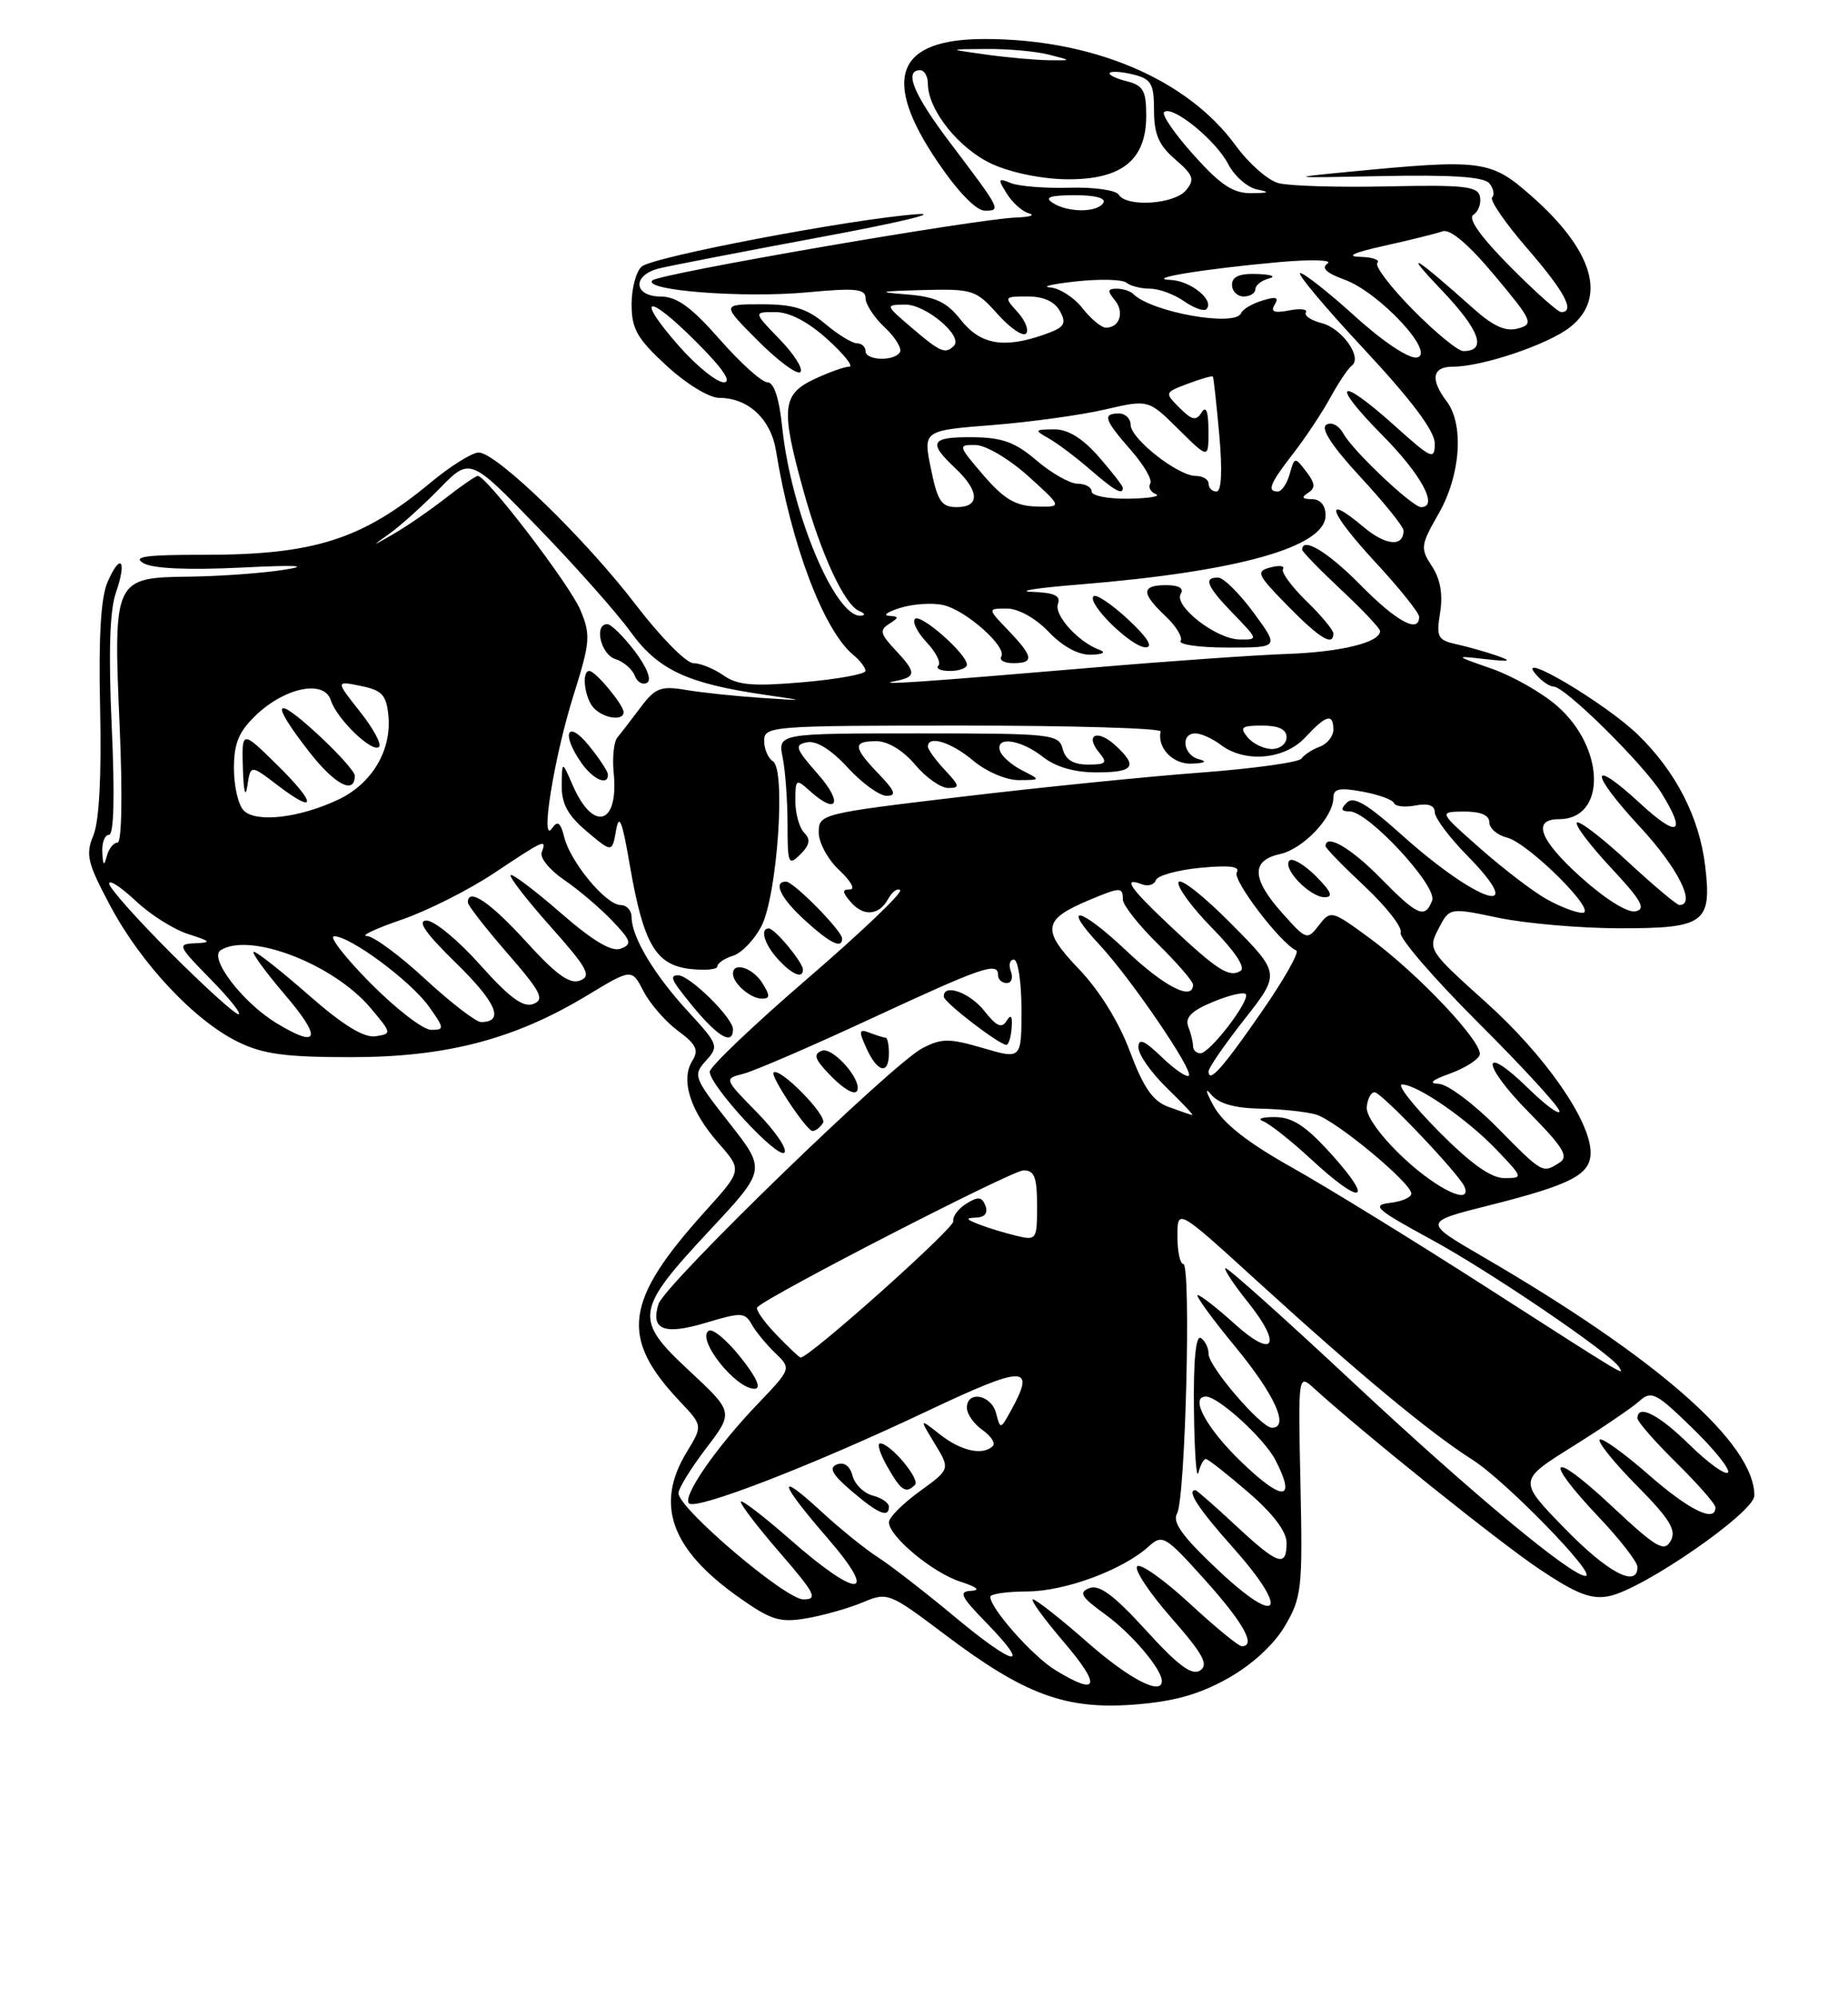 <?xml version="1.0" encoding="UTF-8" standalone="no"?>
<!DOCTYPE svg PUBLIC "-//W3C//DTD SVG 1.1//EN" "http://www.w3.org/Graphics/SVG/1.1/DTD/svg11.dtd" >
<svg xmlns="http://www.w3.org/2000/svg" xmlns:xlink="http://www.w3.org/1999/xlink" version="1.1" viewBox="0 0 237 256">
 <g >
 <path fill="currentColor"
d=" M 157.47 215.12 C 160.58 213.37 163.37 210.81 164.79 208.40 C 166.94 204.75 167.07 203.60 166.78 190.30 C 166.48 176.12 166.48 176.10 168.49 177.92 C 175.08 183.90 192.31 197.71 197.44 201.13 C 202.20 204.31 204.07 205.04 206.36 204.58 C 210.72 203.71 224.98 193.85 224.99 191.70 C 225.02 185.01 212.58 174.09 190.00 160.98 C 182.51 156.62 182.51 156.62 191.00 154.49 C 201.56 151.83 204.00 150.55 203.99 147.71 C 203.97 143.63 198.15 135.27 190.58 128.48 C 183.19 121.84 183.10 121.70 184.49 119.03 C 185.89 116.32 185.89 116.32 192.19 117.64 C 195.66 118.36 202.61 118.97 207.63 118.98 C 218.59 119.00 219.55 118.32 218.69 111.05 C 217.95 104.78 214.95 98.92 210.06 94.17 C 205.96 90.19 194.43 83.33 196.87 86.32 C 197.63 87.24 198.70 88.00 199.25 88.00 C 200.70 88.00 210.75 97.92 213.06 101.62 C 216.33 106.87 215.23 107.47 210.42 103.04 C 203.80 96.93 203.76 98.90 210.36 106.03 C 215.17 111.21 217.57 116.00 215.38 116.00 C 215.04 116.00 212.07 113.50 208.77 110.45 C 205.47 107.39 202.53 105.14 202.23 105.43 C 201.94 105.73 203.90 108.33 206.60 111.22 C 210.53 115.43 211.15 116.53 209.73 116.81 C 208.69 117.01 205.77 115.17 202.63 112.33 C 197.43 107.63 196.46 105.00 199.92 105.00 C 206.05 105.00 205.88 95.84 199.65 90.44 C 197.70 88.76 193.95 86.63 191.31 85.71 C 186.50 84.03 186.50 84.03 190.50 84.48 C 193.68 84.84 193.99 84.75 192.00 84.05 C 190.62 83.57 188.29 82.91 186.81 82.58 C 184.38 82.05 184.18 81.67 184.69 78.52 C 185.07 76.20 184.72 74.22 183.65 72.59 C 182.13 70.28 182.18 69.88 184.51 65.82 C 187.32 60.90 187.78 54.42 185.53 51.44 C 183.39 48.61 183.68 47.00 186.32 47.00 C 190.10 47.00 198.53 44.16 201.36 41.93 C 206.13 38.18 204.33 32.10 196.39 25.11 C 191.16 20.51 190.10 20.37 173.00 22.02 C 164.99 22.79 165.24 22.82 177.25 22.57 C 186.18 22.39 190.31 22.66 191.00 23.50 C 191.54 24.15 191.70 24.96 191.36 25.31 C 191.02 25.65 193.05 28.59 195.87 31.85 C 200.67 37.39 202.06 40.00 200.22 40.00 C 199.79 40.00 196.82 37.35 193.62 34.12 C 189.85 30.31 188.21 27.99 188.96 27.53 C 189.59 27.13 189.97 26.10 189.81 25.23 C 189.54 23.87 187.82 23.68 177.95 23.89 C 171.60 24.03 165.30 23.84 163.95 23.47 C 162.60 23.11 160.14 20.94 158.47 18.65 C 152.26 10.13 140.16 5.00 126.28 5.00 C 114.93 5.00 112.99 10.05 120.24 20.74 C 122.83 24.57 125.19 27.00 126.30 27.00 C 128.42 27.00 128.38 26.93 121.86 18.31 C 117.18 12.14 115.88 9.00 118.00 9.00 C 118.55 9.00 119.00 9.79 119.00 10.75 C 119.01 14.12 123.02 19.11 127.27 21.04 C 129.75 22.16 133.75 22.97 136.94 22.98 C 143.89 23.01 147.00 20.49 147.00 14.84 C 147.00 11.60 146.62 10.94 144.45 10.40 C 143.05 10.05 142.10 9.57 142.34 9.33 C 142.57 9.10 143.94 9.20 145.38 9.56 C 147.65 10.13 148.00 10.74 148.00 14.16 C 148.00 17.20 148.62 18.63 150.72 20.43 C 153.06 22.45 153.25 23.00 152.10 24.39 C 150.60 26.19 144.48 26.59 143.47 24.95 C 143.11 24.37 140.27 23.97 137.16 24.06 C 134.05 24.15 130.67 23.88 129.65 23.47 C 127.98 22.78 127.93 22.92 129.12 24.82 C 129.85 25.99 131.13 27.13 131.97 27.35 C 132.81 27.58 132.07 27.82 130.32 27.88 C 125.06 28.08 84.57 35.07 83.67 35.94 C 82.36 37.23 95.36 38.23 103.53 37.47 C 109.70 36.89 111.00 37.02 111.00 38.21 C 111.00 39.00 112.11 40.70 113.47 41.97 C 114.83 43.25 115.70 44.68 115.41 45.15 C 114.67 46.34 111.00 46.22 111.00 45.00 C 111.00 44.45 110.50 44.00 109.89 44.00 C 109.29 44.00 107.45 42.88 105.82 41.50 C 103.49 39.54 101.73 39.00 97.69 39.00 C 92.53 39.00 92.53 39.00 97.23 43.70 C 99.81 46.29 102.25 48.08 102.65 47.69 C 103.04 47.29 101.84 45.40 99.99 43.49 C 96.61 40.00 96.61 40.00 99.43 40.00 C 101.26 40.00 103.63 41.24 106.13 43.50 C 108.26 45.43 109.51 47.00 108.90 47.00 C 108.30 47.00 106.27 47.73 104.40 48.61 C 100.29 50.56 100.12 52.36 103.03 62.87 C 105.32 71.12 108.31 77.56 110.22 78.33 C 110.93 78.61 111.01 78.88 110.40 78.92 C 107.11 79.16 101.45 65.63 100.32 54.80 C 99.93 51.03 99.26 49.00 98.42 49.00 C 97.71 49.00 94.96 46.53 92.31 43.51 C 88.68 39.38 86.82 38.02 84.75 38.01 C 81.24 38.00 81.04 35.28 84.50 34.41 C 85.87 34.07 95.21 32.26 105.25 30.39 C 115.29 28.53 120.80 27.21 117.50 27.46 C 108.85 28.13 83.83 32.89 82.30 34.16 C 81.59 34.76 81.00 36.93 81.00 39.00 C 81.00 42.16 81.70 43.39 85.48 46.87 C 88.02 49.21 90.95 51.00 92.26 51.00 C 95.96 51.00 98.86 53.71 99.52 57.78 C 101.46 69.79 105.62 80.78 109.42 83.93 C 110.29 84.65 111.00 85.58 111.00 85.99 C 111.00 86.40 107.41 87.06 103.02 87.44 C 96.56 88.00 94.60 87.83 92.79 86.57 C 91.56 85.71 89.82 85.00 88.92 85.00 C 88.01 85.00 84.71 81.65 81.57 77.55 C 75.05 69.03 63.66 58.00 61.39 58.00 C 60.55 58.00 57.75 59.75 55.18 61.89 C 46.44 69.15 40.24 71.12 26.18 71.11 C 18.70 71.10 16.93 71.34 18.41 72.19 C 19.62 72.88 24.14 73.08 30.91 72.75 C 37.96 72.40 39.83 72.49 36.50 73.02 C 33.75 73.46 28.25 73.86 24.29 73.91 C 14.59 74.03 14.52 74.17 15.35 93.21 C 15.73 102.01 15.61 108.00 15.07 108.00 C 14.56 108.00 13.94 108.79 13.69 109.75 C 13.35 111.07 13.20 110.94 13.12 109.25 C 13.05 108.01 13.44 107.00 13.98 107.00 C 14.61 107.00 14.73 101.97 14.33 93.15 C 13.90 83.72 14.07 78.24 14.86 75.98 C 16.31 71.81 15.48 70.74 13.79 74.61 C 12.93 76.59 12.63 81.69 12.84 90.87 C 13.03 99.45 12.72 105.25 11.98 107.06 C 10.95 109.54 11.20 110.59 14.14 116.10 C 18.07 123.49 24.93 130.80 30.50 133.53 C 33.71 135.11 36.58 135.50 45.00 135.50 C 57.22 135.50 65.96 133.22 75.26 127.61 C 81.02 124.13 81.02 124.13 82.53 127.05 C 83.35 128.65 85.34 130.93 86.94 132.12 C 89.30 133.86 89.65 134.59 88.78 135.98 C 87.26 138.41 88.52 142.39 92.11 146.48 C 95.20 149.99 95.20 149.99 90.45 155.24 C 80.07 166.74 79.44 171.42 87.19 179.62 C 90.13 182.73 90.13 182.73 88.07 186.12 C 83.99 192.80 86.02 198.52 94.62 204.64 C 98.86 207.65 99.98 208.01 103.39 207.43 C 105.54 207.07 108.78 206.15 110.59 205.40 C 113.84 204.04 114.00 204.10 121.20 209.52 C 131.39 217.21 136.68 219.16 145.47 218.48 C 150.56 218.09 153.79 217.18 157.47 215.12 Z  M 135.37 214.08 C 132.46 212.31 127.00 206.16 127.00 204.66 C 127.00 204.30 129.14 203.99 131.75 203.98 C 136.60 203.96 144.00 201.22 147.32 198.21 C 149.08 196.62 149.43 196.83 154.55 202.52 C 159.49 208.02 161.14 211.00 159.25 211.00 C 158.84 211.00 155.82 208.53 152.55 205.50 C 149.27 202.48 146.26 200.34 145.84 200.76 C 145.43 201.17 147.39 204.14 150.21 207.35 C 154.28 211.99 155.04 213.37 153.91 214.11 C 152.86 214.80 151.09 213.49 146.97 208.96 C 142.91 204.50 140.99 203.07 139.72 203.55 C 138.29 204.10 138.64 204.68 141.79 206.96 C 145.13 209.38 149.00 213.95 149.00 215.46 C 149.00 217.38 144.82 215.21 139.46 210.50 C 136.01 207.47 132.87 205.00 132.47 205.00 C 132.08 205.00 133.87 207.47 136.46 210.50 C 141.28 216.15 140.89 217.45 135.37 214.08 Z  M 122.43 207.22 C 118.62 204.05 114.19 200.62 112.59 199.60 C 110.98 198.57 107.72 195.94 105.34 193.74 C 99.51 188.37 99.86 189.91 106.10 197.11 C 112.82 204.87 110.11 205.02 101.40 197.38 C 97.88 194.29 95.00 192.09 95.00 192.49 C 95.00 192.90 97.29 195.88 100.10 199.11 C 104.55 204.26 104.92 205.00 103.03 205.00 C 100.74 205.00 87.03 193.35 87.01 191.39 C 87.00 190.79 88.60 188.20 90.55 185.64 C 94.09 181.00 94.09 181.00 88.39 175.69 C 81.24 169.04 81.40 167.99 91.12 157.58 C 98.25 149.94 98.25 149.94 93.52 143.92 C 88.96 138.12 88.85 137.82 90.53 135.96 C 92.22 134.10 92.13 133.87 88.23 129.63 C 83.90 124.94 81.00 120.09 81.00 117.55 C 81.00 116.70 80.37 116.00 79.59 116.00 C 77.73 116.00 73.17 110.52 72.37 107.33 C 71.89 105.41 71.51 105.13 70.81 106.15 C 69.21 108.47 71.06 97.02 73.56 89.09 C 75.70 82.27 75.77 81.39 74.43 78.18 C 73.08 74.96 62.40 61.00 61.28 61.00 C 61.01 61.00 59.15 62.28 57.14 63.85 C 55.14 65.41 52.15 67.47 50.50 68.42 C 47.57 70.11 47.56 70.11 50.00 68.36 C 51.38 67.38 54.25 64.79 56.39 62.60 C 60.28 58.62 60.28 58.62 68.96 67.58 C 73.74 72.50 79.10 78.54 80.88 81.00 C 84.40 85.85 88.12 87.60 98.00 89.04 C 103.50 89.84 103.50 89.84 97.50 89.44 C 94.20 89.22 89.88 88.76 87.90 88.42 C 84.75 87.89 84.02 88.18 82.16 90.66 C 80.98 92.22 79.65 93.96 79.18 94.52 C 78.72 95.08 78.51 97.11 78.70 99.02 C 79.39 105.72 76.09 106.73 73.44 100.63 C 72.08 97.50 72.08 97.50 72.04 100.66 C 72.01 103.03 72.82 104.51 75.25 106.56 C 78.50 109.30 78.50 109.30 79.01 106.42 C 79.40 104.20 79.80 105.22 80.76 110.83 C 82.50 120.95 84.07 123.67 88.47 124.19 C 90.41 124.41 92.00 124.27 92.00 123.87 C 92.00 123.46 92.90 122.85 94.01 122.50 C 95.12 122.15 96.75 120.44 97.65 118.71 C 99.67 114.80 100.81 98.62 99.13 97.58 C 98.51 97.20 98.00 96.01 98.00 94.94 C 98.00 93.07 98.93 93.00 123.50 93.00 C 137.52 93.00 148.93 93.34 148.84 93.75 C 148.39 95.88 150.44 97.99 152.86 97.88 C 154.55 97.81 154.87 97.60 153.75 97.31 C 151.73 96.78 151.36 94.00 153.31 94.00 C 154.03 94.00 155.49 94.66 156.56 95.47 C 159.67 97.82 164.75 97.37 167.41 94.50 C 170.08 91.62 171.00 91.37 171.00 93.53 C 171.00 94.37 170.21 95.35 169.25 95.71 C 168.29 96.06 167.23 96.75 166.91 97.23 C 166.58 97.71 160.73 98.52 153.91 99.03 C 147.08 99.54 133.29 100.93 123.25 102.13 C 105.26 104.27 105.00 104.34 105.00 106.70 C 105.00 108.02 106.19 110.20 107.65 111.55 C 109.10 112.90 109.72 114.00 109.02 114.00 C 108.01 114.00 108.00 114.30 109.00 115.50 C 110.66 117.50 112.68 117.40 113.88 115.26 C 114.41 114.30 115.11 113.78 115.44 114.10 C 115.76 114.43 110.40 119.54 103.51 125.47 C 96.63 131.40 91.01 136.75 91.02 137.37 C 91.05 139.19 99.73 148.58 100.59 147.73 C 101.02 147.31 99.45 145.00 97.11 142.61 C 92.84 138.26 92.84 138.26 95.33 137.63 C 96.70 137.29 104.13 134.08 111.84 130.50 C 126.14 123.87 128.00 123.24 128.00 125.00 C 128.00 125.55 128.50 126.00 129.11 126.00 C 129.72 126.00 129.95 125.33 129.64 124.50 C 129.32 123.67 129.50 123.00 130.03 123.00 C 130.56 123.00 131.00 125.88 131.00 129.39 C 131.00 135.78 131.00 135.78 126.06 134.33 C 121.74 133.07 120.77 133.07 118.31 134.34 C 114.42 136.35 85.26 164.61 84.45 167.14 C 83.40 170.46 85.17 171.15 90.54 169.54 C 95.03 168.19 95.53 168.20 96.39 169.73 C 96.90 170.65 98.26 172.30 99.41 173.41 C 101.50 175.42 101.50 175.42 97.16 179.96 C 91.83 185.53 87.48 191.82 88.36 192.69 C 89.27 193.60 104.19 187.83 118.75 180.94 C 131.49 174.91 132.92 174.90 129.61 180.87 C 128.31 183.22 128.29 183.22 127.74 181.12 C 127.12 178.75 124.00 178.19 124.00 180.44 C 124.00 181.24 124.90 182.51 125.99 183.28 C 127.09 184.05 127.69 184.98 127.33 185.34 C 126.07 186.60 123.26 185.99 120.58 183.88 C 117.89 181.77 117.89 181.77 119.88 185.04 C 121.87 188.31 121.87 188.31 117.93 191.16 C 115.77 192.73 114.00 194.50 114.00 195.11 C 114.00 196.92 119.63 201.60 123.18 202.73 C 125.28 203.41 125.79 203.83 124.55 203.90 C 122.90 203.98 123.21 204.63 126.48 207.98 C 132.44 214.09 130.16 213.66 122.43 207.22 Z  M 114.00 193.12 C 114.00 192.63 113.07 191.99 111.93 191.69 C 110.78 191.39 109.62 190.25 109.33 189.14 C 109.00 187.89 108.25 187.35 107.34 187.70 C 106.25 188.12 106.71 188.97 109.19 191.09 C 112.64 194.04 114.00 194.61 114.00 193.12 Z  M 117.34 190.32 C 118.06 189.61 114.19 185.00 112.87 185.00 C 112.44 185.00 112.86 186.35 113.80 187.99 C 115.55 191.08 116.18 191.49 117.34 190.32 Z  M 95.00 174.00 C 93.25 171.79 91.41 170.25 90.90 170.56 C 89.25 171.58 94.31 178.00 96.76 178.00 C 97.68 178.00 97.07 176.61 95.00 174.00 Z  M 105.55 143.92 C 106.13 142.98 99.99 136.73 99.21 137.47 C 98.76 137.90 103.42 144.91 104.19 144.96 C 104.57 144.98 105.18 144.51 105.55 143.92 Z  M 110.00 139.46 C 110.00 137.72 106.64 134.20 105.42 134.67 C 104.29 135.10 104.46 135.71 106.25 137.59 C 108.38 139.84 110.00 140.65 110.00 139.46 Z  M 114.00 135.00 C 114.00 133.90 113.81 133.00 113.58 133.00 C 113.35 133.00 112.44 132.72 111.55 132.38 C 110.14 131.84 110.09 132.10 111.13 134.38 C 112.54 137.49 114.00 137.80 114.00 135.00 Z  M 129.74 131.76 C 129.86 130.23 129.65 129.94 129.09 130.85 C 128.47 131.85 127.79 131.55 126.24 129.58 C 124.37 127.20 120.95 126.00 121.04 127.75 C 121.07 128.47 127.94 133.77 129.04 133.92 C 129.33 133.97 129.65 132.99 129.74 131.76 Z  M 94.00 131.92 C 94.00 130.46 88.45 125.00 86.95 125.00 C 86.07 125.00 86.10 125.46 87.08 126.75 C 91.39 132.45 94.00 134.39 94.00 131.92 Z  M 97.77 126.00 C 96.54 124.04 94.00 123.23 94.00 124.80 C 94.00 126.05 96.26 128.00 97.71 128.00 C 98.77 128.00 98.78 127.62 97.77 126.00 Z  M 102.97 124.25 C 102.92 123.28 99.36 119.00 98.59 119.00 C 97.43 119.00 98.03 121.03 99.75 122.92 C 101.58 124.93 103.02 125.52 102.97 124.25 Z  M 108.00 120.30 C 108.00 119.31 101.78 113.00 100.80 113.00 C 99.08 113.00 100.14 115.16 103.25 117.98 C 106.47 120.91 108.00 121.66 108.00 120.30 Z  M 103.14 106.74 C 102.51 106.11 102.00 104.27 102.00 102.65 C 102.00 99.85 102.10 99.78 103.83 101.35 C 107.36 104.54 108.17 102.96 104.92 99.25 C 101.99 95.92 101.83 95.46 103.52 95.14 C 104.71 94.91 106.62 96.10 108.72 98.39 C 110.54 100.37 112.78 102.00 113.70 102.00 C 115.02 102.00 114.81 101.41 112.69 99.20 C 109.38 95.74 109.33 95.00 112.41 95.00 C 113.86 95.00 115.83 96.19 117.35 98.00 C 118.73 99.65 120.65 101.00 121.61 101.00 C 123.14 101.00 123.08 100.72 121.17 98.69 C 119.98 97.41 119.00 96.06 119.00 95.69 C 119.00 94.19 122.00 95.13 124.82 97.50 C 126.49 98.90 129.04 99.99 130.64 99.99 C 133.50 99.97 133.50 99.97 131.08 98.74 C 129.75 98.06 128.47 96.94 128.25 96.25 C 127.61 94.32 130.89 94.77 133.73 97.00 C 135.39 98.31 137.78 99.00 140.63 99.00 C 145.46 99.00 145.99 98.21 142.99 95.49 C 140.69 93.41 139.08 94.19 140.98 96.48 C 142.06 97.78 141.85 98.00 139.53 98.00 C 137.65 98.00 136.65 97.38 136.29 96.00 C 135.79 94.09 134.93 94.00 117.76 94.00 C 99.75 94.00 99.75 94.00 100.38 97.12 C 100.72 98.84 101.00 102.70 101.00 105.70 C 101.00 110.74 101.12 111.02 102.64 109.51 C 103.86 108.29 103.98 107.58 103.14 106.74 Z  M 77.96 99.25 C 77.94 98.84 76.82 97.15 75.47 95.50 C 72.72 92.15 71.95 94.06 74.56 97.78 C 76.06 99.93 78.04 100.78 77.96 99.25 Z  M 79.97 91.25 C 79.92 90.28 76.36 86.00 75.59 86.00 C 74.52 86.00 74.98 89.58 76.20 90.80 C 77.53 92.13 80.02 92.43 79.97 91.25 Z  M 81.39 83.44 C 79.94 81.55 78.37 80.00 77.88 80.00 C 76.15 80.00 77.04 83.88 78.91 84.47 C 79.96 84.80 81.08 85.76 81.40 86.60 C 81.72 87.44 82.44 87.85 83.00 87.50 C 83.60 87.13 82.94 85.48 81.39 83.44 Z  M 156.30 201.32 C 151.68 196.99 150.31 195.12 150.95 194.00 C 152.03 192.13 152.78 162.00 151.75 162.00 C 151.34 162.00 151.00 160.40 151.00 158.44 C 151.00 154.88 151.00 154.88 161.25 164.22 C 174.30 176.11 183.34 183.61 188.85 187.11 C 193.11 189.82 204.98 202.01 203.33 201.99 C 201.45 201.97 188.55 191.23 173.50 177.16 C 164.70 168.94 157.34 162.36 157.15 162.54 C 156.96 162.72 158.24 164.66 160.01 166.86 C 164.50 172.45 163.41 174.27 158.32 169.67 C 156.09 167.65 153.96 166.00 153.61 166.00 C 153.25 166.00 155.44 169.01 158.48 172.69 C 163.50 178.79 165.40 183.00 163.12 183.00 C 161.74 183.00 155.00 175.16 155.00 173.56 C 155.00 172.77 154.55 171.84 154.00 171.50 C 153.36 171.10 153.04 174.38 153.12 180.69 C 153.18 186.09 153.44 189.71 153.69 188.75 C 153.94 187.79 154.37 187.00 154.64 187.00 C 154.91 187.00 157.35 188.91 160.06 191.25 C 163.26 194.00 165.00 196.30 165.00 197.75 C 165.00 200.96 163.91 200.59 158.45 195.50 C 155.79 193.03 153.48 191.00 153.31 191.00 C 152.14 191.00 153.69 193.38 158.07 198.29 C 165.44 206.55 164.17 208.71 156.30 201.32 Z  M 200.65 195.88 C 194.70 189.77 194.70 189.77 201.60 185.45 C 205.40 183.08 209.27 180.45 210.22 179.60 C 211.79 178.19 212.37 178.49 217.08 183.08 C 219.92 185.84 221.95 188.39 221.60 188.74 C 221.25 189.09 219.04 187.49 216.69 185.19 C 212.73 181.30 210.00 179.91 210.00 181.79 C 210.00 182.22 212.25 184.79 215.00 187.50 C 217.75 190.21 220.00 192.78 220.00 193.21 C 220.00 195.22 216.62 193.57 211.40 188.99 C 208.25 186.24 205.44 184.23 205.15 184.52 C 204.86 184.81 207.00 187.47 209.92 190.42 C 214.15 194.70 215.03 196.13 214.26 197.50 C 213.43 198.99 212.42 198.39 206.65 192.99 C 198.88 185.72 197.72 186.71 205.00 194.41 C 207.75 197.31 210.00 200.21 210.00 200.85 C 210.00 203.59 206.17 201.56 200.65 195.88 Z  M 159.19 187.37 C 154.71 183.05 152.52 179.00 154.66 179.00 C 156.25 179.00 162.14 184.38 163.56 187.12 C 166.30 192.42 164.53 192.52 159.19 187.37 Z  M 190.65 165.00 C 181.39 159.06 170.12 152.12 165.62 149.60 C 159.99 146.44 156.87 143.99 155.64 141.75 C 154.66 139.96 154.50 139.29 155.29 140.25 C 156.27 141.45 158.26 142.03 161.61 142.10 C 164.30 142.15 167.52 142.49 168.76 142.85 C 171.29 143.58 181.00 151.62 181.00 152.99 C 181.00 153.47 179.76 154.01 178.25 154.18 C 175.84 154.46 176.49 155.03 183.50 158.84 C 190.98 162.89 206.55 173.46 207.63 175.21 C 208.35 176.37 208.84 176.67 190.65 165.00 Z  M 170.89 148.10 C 167.51 144.33 165.81 143.20 163.50 143.18 C 161.85 143.17 161.18 143.41 162.00 143.72 C 162.82 144.03 165.62 146.24 168.21 148.64 C 174.57 154.53 176.34 154.18 170.89 148.10 Z  M 99.51 171.01 C 97.93 169.37 96.86 167.81 97.12 167.55 C 98.63 166.03 129.80 150.01 131.25 150.01 C 132.66 150.00 133.00 150.88 133.00 154.52 C 133.00 158.94 132.94 159.02 130.25 158.37 C 128.74 158.00 126.60 157.35 125.50 156.91 C 123.85 156.27 123.80 156.12 125.22 156.06 C 126.30 156.02 126.73 155.46 126.38 154.55 C 125.93 153.38 125.45 153.33 123.92 154.28 C 122.88 154.93 122.13 155.95 122.26 156.53 C 122.45 157.37 103.82 174.00 102.68 174.00 C 102.51 174.00 101.09 172.65 99.51 171.01 Z  M 180.02 148.43 C 177.14 145.73 175.19 143.06 175.28 141.93 C 175.36 140.87 175.81 140.00 176.29 140.00 C 177.17 140.00 187.23 150.58 187.83 152.13 C 188.77 154.56 184.33 152.46 180.02 148.43 Z  M 184.50 145.00 C 181.23 141.70 179.12 139.00 179.80 139.00 C 181.75 139.00 188.17 143.43 191.95 147.39 C 195.36 150.97 195.37 151.00 192.91 151.00 C 191.21 151.00 188.58 149.12 184.50 145.00 Z  M 192.00 144.50 C 189.01 141.47 185.65 138.97 184.53 138.92 C 183.15 138.87 183.59 138.45 185.94 137.61 C 187.83 136.92 189.55 135.85 189.76 135.22 C 190.27 133.70 181.93 124.85 175.66 120.25 C 170.78 116.67 170.66 116.64 169.15 118.59 C 167.65 120.53 167.54 120.50 164.45 117.04 C 160.51 112.62 160.42 110.29 164.15 109.47 C 167.14 108.81 171.00 104.74 171.00 102.25 C 171.00 101.09 171.80 100.92 174.75 101.47 C 176.81 101.85 178.63 102.51 178.78 102.94 C 178.94 103.36 180.18 103.50 181.53 103.24 C 183.15 102.93 184.00 103.22 184.00 104.10 C 184.00 104.83 185.88 107.34 188.19 109.69 C 196.28 117.94 189.50 115.75 179.69 106.94 C 175.35 103.05 173.59 102.01 172.74 102.86 C 171.89 103.71 171.98 104.00 173.09 104.00 C 175.48 104.00 184.37 113.60 183.67 115.42 C 182.75 117.81 181.81 117.40 177.00 112.50 C 173.24 108.67 170.00 106.80 170.00 108.46 C 170.00 108.71 172.27 111.04 175.04 113.63 C 177.81 116.23 179.88 118.88 179.63 119.53 C 179.38 120.18 183.86 125.38 189.59 131.09 C 195.31 136.79 200.00 141.90 200.00 142.44 C 200.00 142.97 198.21 141.66 196.02 139.52 C 189.87 133.51 189.91 136.33 196.06 142.56 C 200.50 147.06 201.23 148.25 200.00 149.02 C 197.80 150.41 197.89 150.46 192.00 144.50 Z  M 168.76 112.30 C 167.27 110.82 165.75 109.92 165.37 110.30 C 164.40 111.27 167.98 115.00 169.88 115.00 C 171.03 115.00 170.73 114.28 168.76 112.30 Z  M 149.85 141.87 C 147.84 141.14 146.66 139.43 144.91 134.77 C 143.49 130.97 140.99 126.93 138.32 124.16 C 133.53 119.15 133.73 117.85 139.72 115.35 C 143.69 113.68 144.00 113.68 144.00 115.29 C 144.00 116.00 146.03 118.57 148.50 121.00 C 150.97 123.43 153.00 125.77 153.00 126.21 C 153.00 128.35 149.33 126.48 144.43 121.84 C 138.49 116.23 135.97 115.70 141.04 121.13 C 145.02 125.40 153.10 137.24 152.46 137.87 C 152.20 138.14 150.63 137.07 148.99 135.49 C 146.72 133.31 146.00 133.02 146.00 134.26 C 146.00 135.17 147.64 137.50 149.65 139.45 C 151.66 141.40 153.13 142.96 152.90 142.92 C 152.68 142.88 151.31 142.41 149.85 141.87 Z  M 155.00 137.31 C 155.00 136.86 157.07 133.86 159.61 130.63 C 164.21 124.77 164.21 124.77 157.86 118.36 C 154.37 114.84 151.35 112.46 151.14 113.08 C 150.94 113.69 152.89 116.35 155.48 118.98 C 158.36 121.90 159.77 124.03 159.10 124.44 C 157.65 125.34 156.14 124.38 150.10 118.71 C 144.88 113.81 143.89 112.36 146.44 113.34 C 147.22 113.64 148.03 113.41 148.23 112.82 C 148.42 112.23 150.99 111.51 153.94 111.23 C 157.69 110.87 159.09 111.05 158.61 111.82 C 158.02 112.78 164.24 120.94 166.25 121.83 C 166.67 122.02 164.69 125.52 161.85 129.62 C 156.82 136.89 155.00 138.94 155.00 137.31 Z  M 153.00 134.08 C 153.00 133.58 152.73 132.45 152.39 131.58 C 151.95 130.43 152.80 129.56 155.50 128.44 C 157.54 127.58 159.46 127.12 159.75 127.41 C 160.44 128.11 155.18 135.00 153.95 135.00 C 153.43 135.00 153.00 134.59 153.00 134.08 Z  M 35.41 131.11 C 31.09 128.47 26.75 122.78 28.30 121.79 C 32.02 119.43 42.76 123.56 47.51 129.18 C 50.26 132.44 50.27 132.51 48.14 132.82 C 46.66 133.04 43.96 131.38 39.62 127.57 C 36.13 124.51 32.96 122.00 32.56 122.00 C 32.17 122.00 33.96 124.47 36.54 127.50 C 41.35 133.12 40.92 134.47 35.41 131.11 Z  M 47.50 126.00 C 44.23 122.70 42.14 120.00 42.85 120.00 C 44.93 120.00 52.68 125.75 55.00 129.00 C 57.01 131.82 57.02 132.00 55.29 132.00 C 54.27 132.00 50.77 129.30 47.50 126.00 Z  M 54.54 125.50 C 51.27 122.47 47.89 119.98 47.04 119.97 C 46.19 119.95 48.20 119.01 51.50 117.88 C 54.80 116.74 60.14 114.06 63.36 111.91 C 69.86 107.58 70.14 107.46 69.47 109.25 C 69.21 109.94 70.49 111.51 72.31 112.75 C 74.14 113.99 76.91 116.34 78.47 117.97 C 80.95 120.56 81.10 121.02 79.62 121.59 C 78.45 122.04 76.07 120.63 71.91 117.01 C 68.60 114.13 65.71 111.95 65.49 112.17 C 65.27 112.39 67.58 115.37 70.63 118.79 C 75.34 124.08 75.90 125.10 74.39 125.68 C 73.07 126.19 71.31 124.92 67.46 120.68 C 62.86 115.63 60.00 113.70 60.00 115.67 C 60.00 116.04 62.28 118.97 65.07 122.18 C 69.39 127.14 69.88 128.11 68.40 128.68 C 67.10 129.18 65.34 127.88 61.57 123.66 C 58.78 120.53 55.69 117.98 54.71 117.99 C 53.44 118.00 54.56 119.61 58.53 123.48 C 63.68 128.52 64.73 131.00 61.69 131.00 C 61.04 131.00 57.82 128.52 54.54 125.50 Z  M 21.88 122.12 C 17.55 117.79 14.00 113.80 14.00 113.25 C 14.00 112.71 15.52 113.70 17.38 115.45 C 19.24 117.21 22.28 119.13 24.13 119.72 C 27.05 120.65 27.17 120.81 25.04 120.90 C 22.70 121.00 22.79 121.21 27.00 125.50 C 29.43 127.97 31.04 130.00 30.59 130.00 C 30.13 130.00 26.21 126.45 21.88 122.12 Z  M 198.35 115.25 C 196.63 114.29 192.81 111.37 189.86 108.77 C 184.50 104.05 184.50 104.05 187.75 104.02 C 189.87 104.01 191.00 104.48 191.00 105.39 C 191.00 106.16 192.01 107.04 193.25 107.35 C 196.03 108.05 205.02 117.00 202.94 117.00 C 202.13 117.00 200.06 116.21 198.35 115.25 Z  M 31.25 103.88 C 30.56 103.18 30.00 100.75 30.00 98.49 C 30.00 95.29 30.62 93.78 32.79 91.70 C 36.55 88.10 41.57 87.08 42.42 89.74 C 43.18 92.15 47.77 96.57 48.62 95.72 C 48.96 95.37 47.85 93.33 46.14 91.18 C 43.04 87.26 43.04 87.26 46.27 87.92 C 48.99 88.47 49.55 89.07 49.81 91.72 C 50.24 96.17 47.71 100.44 43.40 102.48 C 38.43 104.84 32.82 105.49 31.25 103.88 Z  M 35.59 100.64 C 40.69 104.53 40.62 103.03 35.48 97.98 C 31.00 93.58 31.00 93.58 31.15 98.54 C 31.24 101.45 31.47 102.36 31.72 100.75 C 32.13 98.00 32.13 98.00 35.59 100.64 Z  M 45.50 99.42 C 45.50 98.91 43.36 96.53 40.75 94.12 C 35.08 88.90 34.60 89.88 39.66 96.37 C 42.94 100.58 45.50 101.92 45.50 99.42 Z  M 160.00 94.50 C 158.94 93.22 159.22 93.00 161.88 93.00 C 163.99 93.00 165.00 93.49 165.00 94.50 C 165.00 95.33 164.16 96.00 163.12 96.00 C 162.09 96.00 160.68 95.33 160.00 94.50 Z  M 114.75 87.31 C 117.56 86.76 117.56 86.22 114.78 83.26 C 112.89 81.25 112.78 80.75 114.03 79.96 C 115.32 79.15 115.32 79.02 114.00 78.93 C 113.17 78.87 113.85 78.41 115.50 77.90 C 117.15 77.39 119.62 77.24 121.00 77.56 C 123.92 78.24 129.17 82.92 128.41 84.15 C 128.12 84.62 128.81 85.00 129.94 85.00 C 132.66 85.00 132.54 84.17 129.31 80.80 C 126.63 78.00 126.63 78.00 129.13 78.00 C 130.60 78.00 132.81 79.23 134.50 81.00 C 136.31 82.89 138.32 83.97 139.94 83.92 C 141.46 83.87 141.89 83.62 141.00 83.29 C 138.28 82.30 135.13 78.81 135.68 77.39 C 136.07 76.36 135.21 75.96 132.36 75.86 C 130.24 75.78 133.00 75.35 138.50 74.91 C 158.78 73.26 170.00 70.11 170.00 66.06 C 170.00 64.77 169.34 63.99 168.25 63.98 C 167.00 63.97 166.86 63.74 167.75 63.18 C 168.73 62.55 168.68 61.96 167.52 60.44 C 166.06 58.54 166.02 58.55 165.40 60.75 C 165.05 61.99 164.37 63.00 163.88 63.00 C 162.44 63.00 162.85 61.99 165.84 58.14 C 167.40 56.14 169.53 52.92 170.59 51.00 C 171.64 49.08 172.88 47.22 173.35 46.88 C 174.78 45.84 172.10 42.06 169.48 41.41 C 168.12 41.06 167.22 40.45 167.48 40.04 C 167.73 39.63 166.76 39.51 165.32 39.79 C 163.40 40.16 162.91 39.96 163.48 39.04 C 164.05 38.10 163.65 37.97 161.88 38.53 C 160.57 38.93 159.35 39.65 159.17 40.13 C 158.47 41.94 147.70 40.03 145.35 37.69 C 144.98 37.31 144.01 37.00 143.21 37.00 C 142.05 37.00 142.00 37.29 142.96 38.46 C 144.24 39.99 143.60 42.00 141.83 42.00 C 141.26 42.00 139.90 40.88 138.82 39.50 C 137.74 38.12 135.88 36.93 134.68 36.84 C 133.48 36.75 134.97 36.40 138.00 36.07 C 141.03 35.74 143.93 35.81 144.45 36.23 C 144.97 36.66 146.33 37.00 147.48 37.00 C 148.62 37.00 150.58 37.72 151.84 38.60 C 153.10 39.48 154.39 39.94 154.71 39.63 C 155.82 38.52 152.73 36.00 150.13 35.88 C 146.67 35.73 154.35 34.47 164.00 33.60 C 168.12 33.23 170.94 33.31 170.26 33.77 C 169.41 34.34 170.08 34.99 172.42 35.84 C 176.88 37.45 184.22 45.33 181.71 45.82 C 180.70 46.01 177.41 43.83 173.82 40.58 C 170.43 37.51 167.25 35.00 166.75 35.00 C 166.25 35.00 169.92 39.38 174.92 44.74 C 181.03 51.29 184.00 55.25 184.00 56.83 C 184.00 59.01 183.62 58.84 178.89 54.59 C 171.62 48.06 170.47 48.90 177.28 55.78 C 182.30 60.85 184.53 65.00 182.25 65.00 C 181.14 65.00 173.51 57.80 172.31 55.61 C 171.71 54.53 170.76 54.03 170.10 54.44 C 169.33 54.91 170.82 57.19 174.47 61.14 C 177.51 64.42 180.00 67.51 180.00 68.00 C 180.00 70.15 177.71 69.94 174.85 67.53 C 169.59 63.10 170.43 65.62 176.36 72.03 C 179.46 75.37 182.00 78.54 182.00 79.06 C 182.00 81.24 179.11 79.68 174.50 75.00 C 170.31 70.75 167.00 68.74 167.00 70.46 C 167.00 70.71 169.25 73.02 172.00 75.60 C 174.75 78.17 177.00 80.55 176.99 80.89 C 176.97 82.35 171.96 83.58 165.00 83.82 C 160.88 83.97 149.85 84.74 140.50 85.54 C 118.61 87.40 111.96 87.86 114.75 87.31 Z  M 124.00 85.19 C 124.00 83.82 118.07 78.60 117.34 79.33 C 116.97 79.70 117.64 81.05 118.84 82.33 C 120.04 83.60 120.71 84.95 120.34 85.32 C 119.97 85.70 120.64 86.00 121.83 86.00 C 123.03 86.00 124.00 85.63 124.00 85.19 Z  M 144.67 79.39 C 142.56 77.43 140.57 76.10 140.24 76.42 C 139.34 77.33 145.15 83.00 146.94 82.97 C 147.94 82.96 147.14 81.68 144.67 79.39 Z  M 160.78 78.54 C 158.98 76.09 156.94 74.06 156.25 74.04 C 154.27 73.98 154.76 75.16 158.20 78.70 C 161.38 81.99 161.38 82.00 158.95 81.96 C 155.96 81.92 150.48 77.65 151.43 76.11 C 151.87 75.41 151.18 75.00 149.56 75.00 C 146.35 75.00 146.33 76.02 149.47 78.97 C 150.83 80.25 151.70 81.68 151.41 82.15 C 151.12 82.62 153.85 83.00 157.47 83.00 C 164.06 83.00 164.06 83.00 160.78 78.54 Z  M 171.00 81.20 C 171.00 80.75 169.44 78.88 167.54 77.04 C 165.64 75.19 164.29 73.35 164.54 72.93 C 164.79 72.52 164.07 72.43 162.93 72.73 C 161.02 73.23 161.21 73.64 165.13 77.64 C 169.26 81.84 171.00 82.90 171.00 81.20 Z  M 161.00 37.07 C 161.00 36.56 161.79 35.94 162.75 35.69 C 163.71 35.44 163.04 35.18 161.25 35.12 C 158.98 35.03 158.00 35.45 158.00 36.50 C 158.00 37.33 158.68 38.00 159.50 38.00 C 160.32 38.00 161.00 37.58 161.00 37.07 Z  M 119.39 60.09 C 118.38 55.18 118.38 55.18 127.30 54.48 C 132.20 54.09 138.70 53.19 141.74 52.48 C 147.28 51.20 147.28 51.20 151.14 55.02 C 155.00 58.84 155.00 58.84 154.98 55.17 C 154.97 52.71 154.68 51.95 154.10 52.87 C 153.40 53.98 152.87 53.87 151.28 52.28 C 149.33 50.33 149.34 50.31 152.34 49.18 C 154.01 48.55 155.45 48.14 155.55 48.27 C 155.64 48.40 156.01 51.76 156.37 55.75 C 156.78 60.38 156.65 63.00 156.01 63.00 C 155.45 63.00 155.00 62.55 155.00 62.00 C 155.00 61.45 154.25 61.00 153.34 61.00 C 151.07 61.00 145.00 56.23 145.00 54.45 C 145.00 53.65 144.32 53.00 143.50 53.00 C 141.35 53.00 141.61 53.79 145.02 57.68 C 146.68 59.57 147.81 61.50 147.52 61.97 C 147.23 62.44 147.55 63.06 148.24 63.34 C 148.93 63.61 147.36 63.88 144.75 63.92 C 142.14 63.96 140.00 63.55 140.00 63.00 C 140.00 62.45 139.20 62.00 138.21 62.00 C 137.23 62.00 134.87 60.67 132.96 59.04 C 130.21 56.68 128.53 56.07 124.75 56.04 C 119.35 55.99 118.96 56.68 122.50 60.00 C 125.62 62.93 125.71 65.00 122.70 65.00 C 120.74 65.00 120.24 64.26 119.39 60.09 Z  M 144.00 62.53 C 144.00 62.28 142.60 60.48 140.90 58.53 C 138.78 56.13 136.95 55.01 135.15 55.03 C 132.66 55.06 132.62 55.13 134.50 56.19 C 135.60 56.81 137.98 58.60 139.78 60.16 C 142.97 62.92 144.00 63.50 144.00 62.53 Z  M 126.13 60.92 C 122.84 57.09 122.82 57.00 125.13 57.04 C 126.44 57.06 129.45 58.85 131.88 61.04 C 136.26 65.00 136.26 65.00 132.88 64.92 C 130.24 64.85 128.76 63.97 126.13 60.92 Z  M 87.07 44.35 C 81.38 37.87 82.96 37.48 89.27 43.80 C 92.68 47.20 93.91 49.00 92.82 49.00 C 91.91 49.00 89.33 46.91 87.07 44.35 Z  M 116.96 42.04 C 113.50 39.08 113.50 39.08 116.08 39.04 C 118.71 39.00 123.57 43.09 122.34 44.32 C 121.24 45.42 120.60 45.15 116.96 42.04 Z  M 181.19 39.69 C 178.31 36.77 176.26 34.07 176.64 33.69 C 177.02 33.31 176.02 32.96 174.42 32.92 C 172.53 32.87 173.63 32.37 177.50 31.51 C 180.80 30.78 184.18 29.94 185.00 29.65 C 185.97 29.31 188.32 31.29 191.68 35.31 C 196.55 41.13 196.73 41.54 194.68 42.10 C 193.11 42.54 191.52 41.83 189.00 39.58 C 181.32 32.73 179.77 31.82 184.87 37.17 C 189.81 42.35 190.75 45.00 187.66 45.00 C 186.98 45.00 184.07 42.61 181.19 39.69 Z  M 123.22 41.00 C 121.40 38.69 119.98 38.03 116.22 37.73 C 112.35 37.43 112.72 37.33 118.26 37.18 C 124.73 37.01 125.16 37.14 127.93 40.25 C 129.53 42.04 131.17 43.16 131.58 42.76 C 131.99 42.35 131.50 41.11 130.51 40.01 C 128.73 38.04 128.75 38.00 131.81 38.00 C 133.86 38.00 135.28 38.66 135.95 39.91 C 136.82 41.53 136.51 41.98 133.84 42.91 C 128.70 44.70 125.72 44.16 123.22 41.00 Z  M 135.00 26.00 C 133.90 25.29 134.66 25.03 137.81 25.02 C 140.43 25.01 141.88 25.39 141.50 26.00 C 140.72 27.27 136.96 27.27 135.00 26.00 Z  M 153.10 19.89 C 150.67 17.18 148.96 14.71 149.29 14.38 C 150.27 13.39 155.92 17.95 157.50 21.01 C 158.31 22.58 160.00 24.05 161.24 24.29 C 162.94 24.62 162.75 24.74 160.50 24.76 C 158.15 24.79 156.55 23.73 153.10 19.89 Z  M 126.50 7.00 C 121.50 6.31 121.50 6.31 126.50 6.28 C 129.25 6.25 132.85 6.58 134.50 7.00 C 137.50 7.76 137.50 7.76 134.50 7.72 C 132.85 7.70 129.25 7.38 126.50 7.00 Z "/>
</g>
</svg>